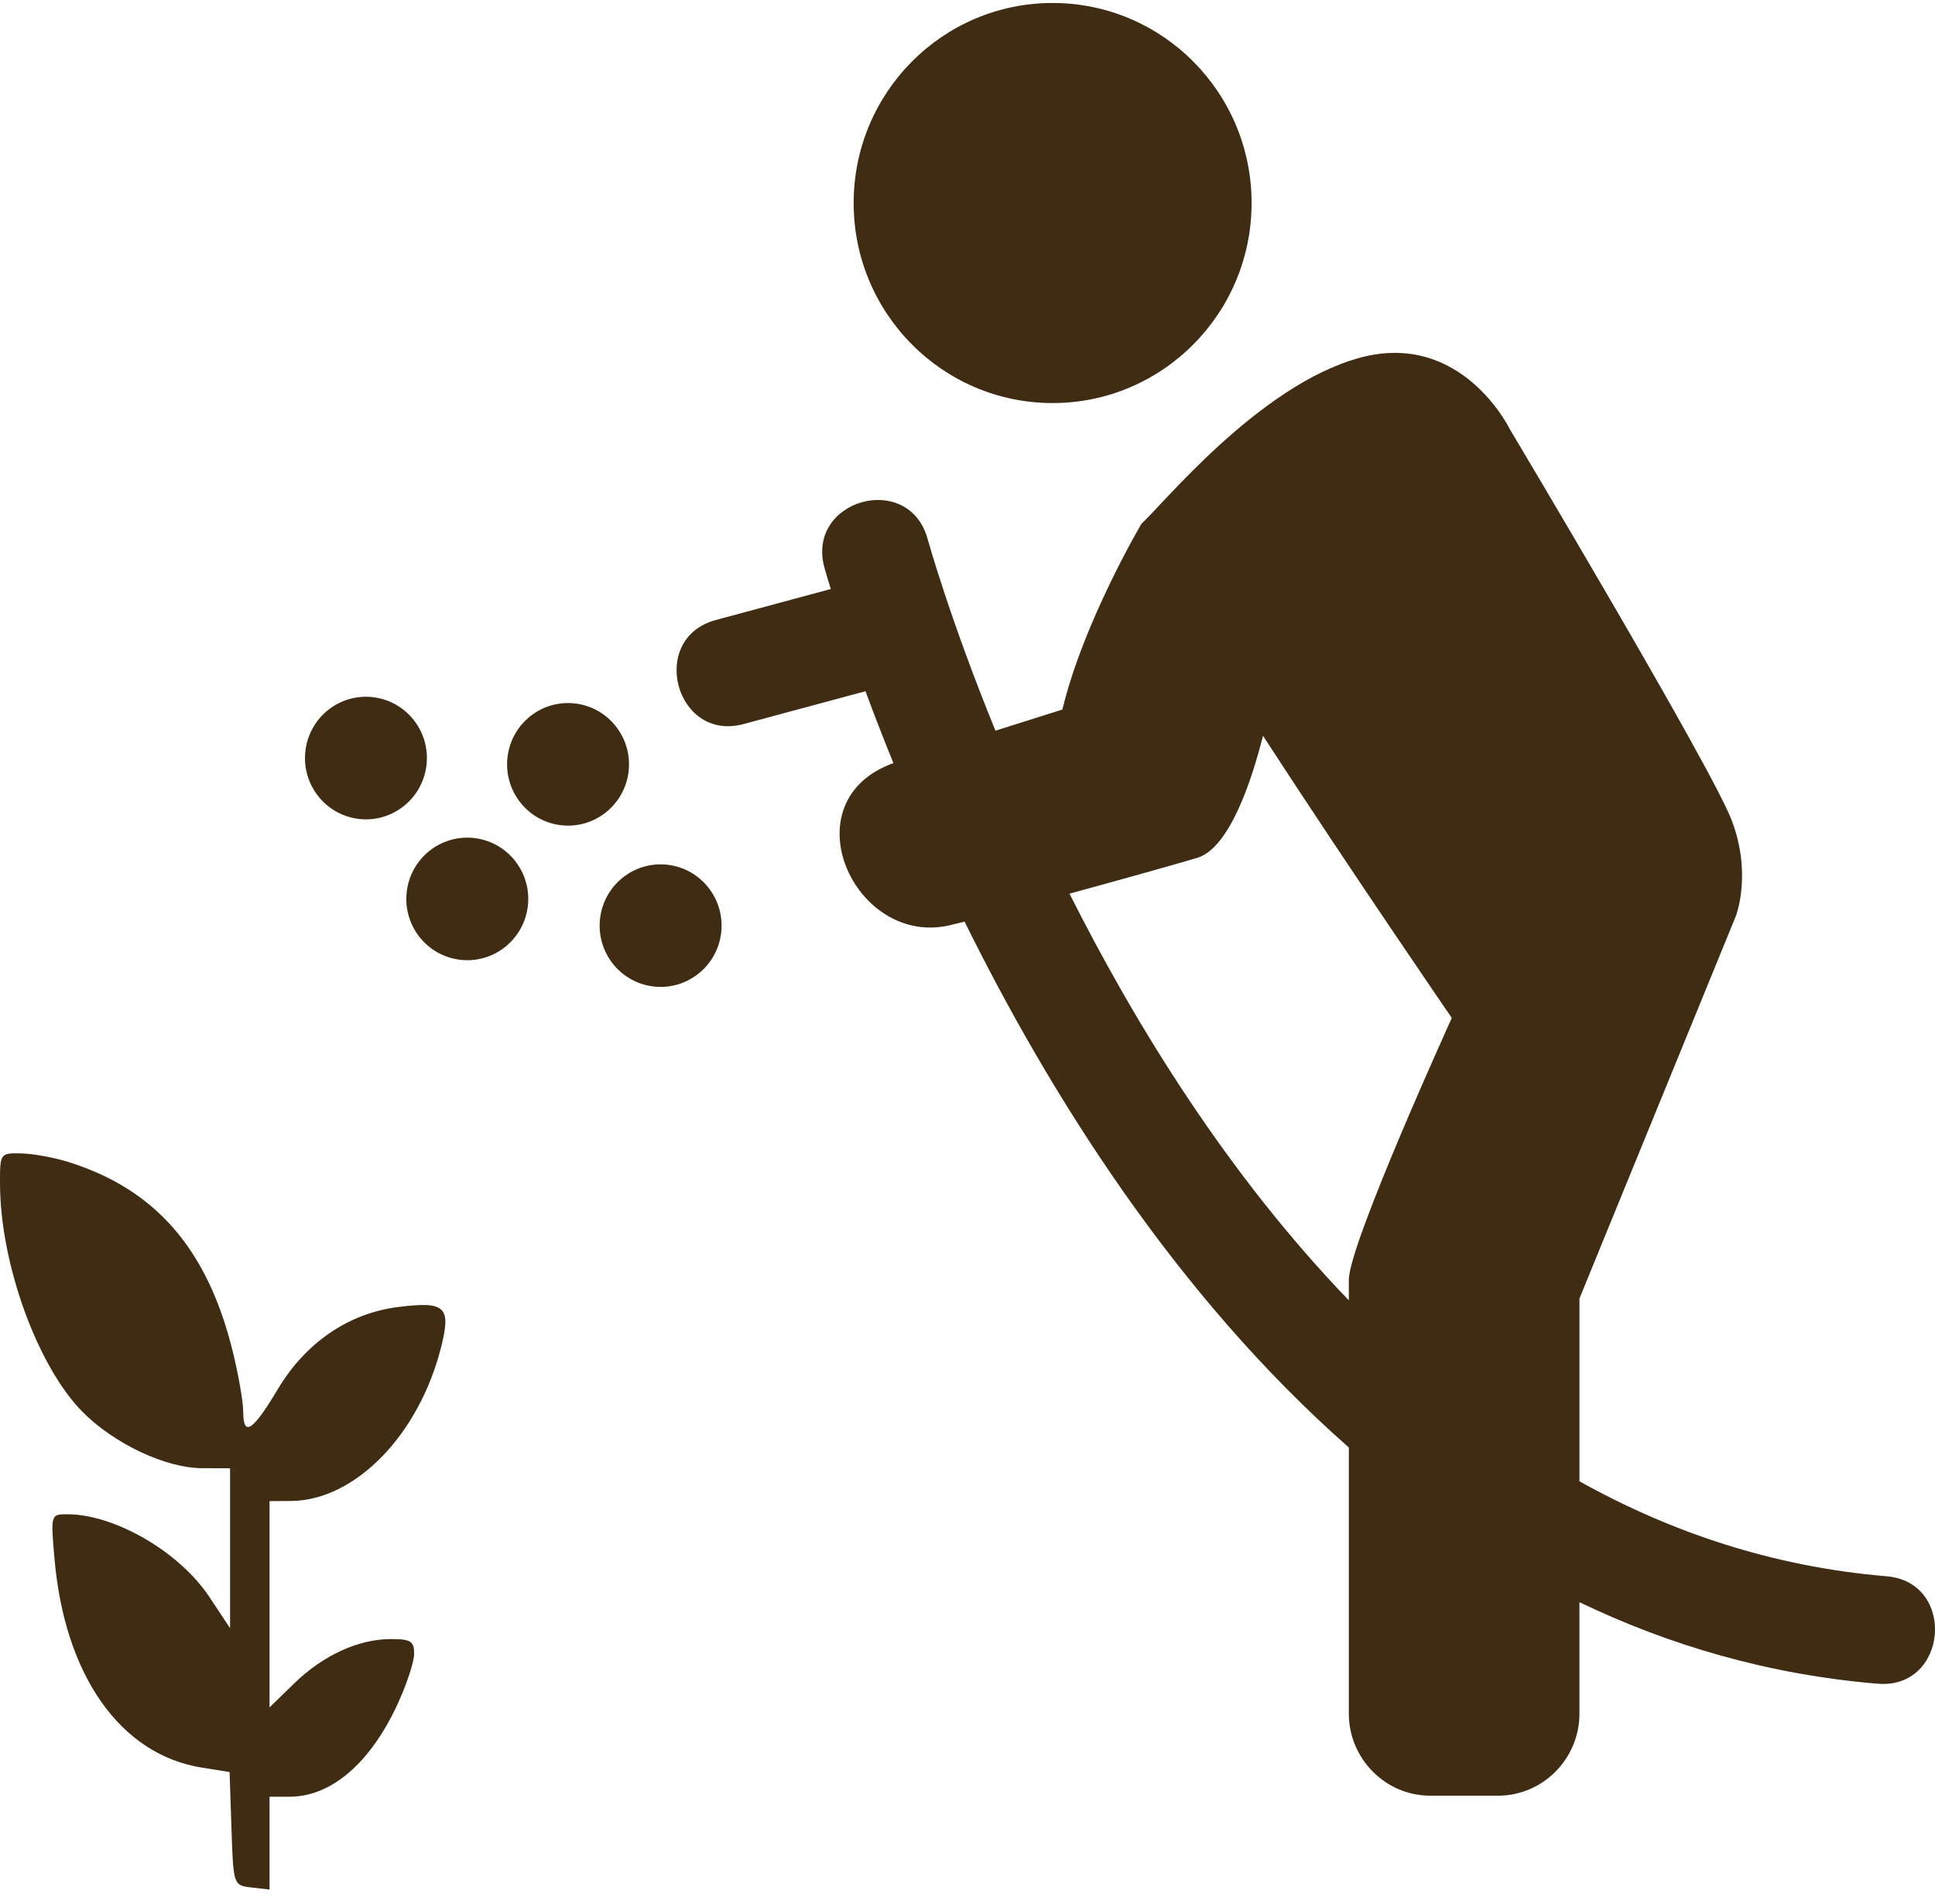 <svg width="126" height="124" viewBox="0 0 126 124" fill="none" xmlns="http://www.w3.org/2000/svg">
<path d="M15.14 87.938C13.498 81.33 10.137 77.461 4.49 75.677C3.548 75.379 2.15 75.123 1.385 75.107C0.006 75.079 -0.006 75.096 0.001 77.11C0.02 82.294 2.424 88.939 5.358 91.921C7.409 94.004 10.79 95.601 13.161 95.606L14.981 95.61V100.816V106.023L13.632 103.988C11.687 101.055 7.473 98.605 4.374 98.605C3.303 98.605 3.297 98.625 3.547 101.492C4.212 109.112 7.839 114.255 13.146 115.103L14.95 115.391L15.072 119.082C15.195 122.755 15.201 122.773 16.373 122.907L17.551 123.043V120.02V116.998H18.857C21.555 116.998 24.094 114.83 25.87 111.009C26.471 109.715 26.965 108.224 26.967 107.694C26.971 106.877 26.743 106.732 25.459 106.732C23.342 106.732 21.039 107.787 19.156 109.62L17.551 111.183V104.466V97.749L18.942 97.74C23.117 97.712 27.279 93.45 28.722 87.727C29.388 85.084 29.006 84.725 25.936 85.108C22.7 85.512 19.901 87.424 18.079 90.477C16.455 93.198 15.838 93.598 15.838 91.93C15.838 91.279 15.524 89.483 15.14 87.938Z" fill="#3F2C13"/>
<path fill-rule="evenodd" clip-rule="evenodd" d="M43.511 56.316C41.336 56.04 39.353 57.59 39.078 59.777C38.804 61.963 40.347 63.959 42.522 64.234C44.697 64.508 46.682 62.959 46.955 60.773C47.229 58.586 45.686 56.591 43.511 56.316ZM24.324 45.403C22.149 45.128 20.164 46.677 19.891 48.866C19.617 51.051 21.158 53.046 23.333 53.323C25.508 53.598 27.493 52.047 27.767 49.86C28.04 47.673 26.499 45.678 24.324 45.403ZM37.484 45.812C35.309 45.537 33.324 47.088 33.051 49.275C32.777 51.462 34.32 53.457 36.495 53.732C38.67 54.007 40.653 52.456 40.928 50.269C41.202 48.085 39.659 46.089 37.484 45.812ZM30.923 54.577C28.748 54.302 26.763 55.851 26.489 58.038C26.216 60.224 27.757 62.22 29.932 62.495C32.107 62.771 34.092 61.221 34.367 59.034C34.641 56.847 33.098 54.852 30.923 54.577ZM68.542 0.194C61.386 0.194 55.587 6.025 55.587 13.22C55.587 20.414 61.387 26.246 68.542 26.246C75.698 26.246 81.499 20.413 81.499 13.22C81.499 6.025 75.697 0.194 68.542 0.194ZM54.095 38.356L46.614 40.373C42.179 41.563 43.982 48.341 48.414 47.15L56.358 45.011C56.882 46.429 57.486 47.999 58.175 49.691C51.305 52.177 55.622 61.678 61.826 60.255C62.067 60.2 62.401 60.118 62.81 60.014C68.32 71.176 76.504 84.287 87.832 94.258V111.596C87.832 114.509 90.198 116.931 93.139 116.931H97.541C100.483 116.931 102.847 114.509 102.847 111.596V104.331C108.716 107.149 115.175 109.048 122.268 109.64C126.845 110.02 127.419 103.022 122.841 102.642C115.447 102.024 108.8 99.776 102.848 96.459V84.556L113.037 59.64C113.037 59.64 114.098 56.926 112.763 53.418C111.429 49.912 98.297 27.917 98.297 27.917C98.297 27.917 95.18 21.509 88.562 23.292C81.943 25.076 75.552 33.049 74.339 34.087C74.339 34.087 70.562 40.46 69.179 46.203L64.82 47.581C61.816 40.221 60.418 35.139 60.402 35.087C59.166 30.649 52.451 32.541 53.689 36.981C53.693 36.997 53.828 37.485 54.094 38.353L54.095 38.356ZM87.833 84.678C79.991 76.539 73.995 66.845 69.642 58.193C72.956 57.288 76.364 56.336 77.949 55.865C80.056 55.24 81.501 50.846 82.242 47.913C87.914 56.646 94.536 66.287 94.536 66.287C94.536 66.287 87.832 81.014 87.832 83.331V84.678L87.833 84.678Z" fill="#3F2C13"/>
</svg>
